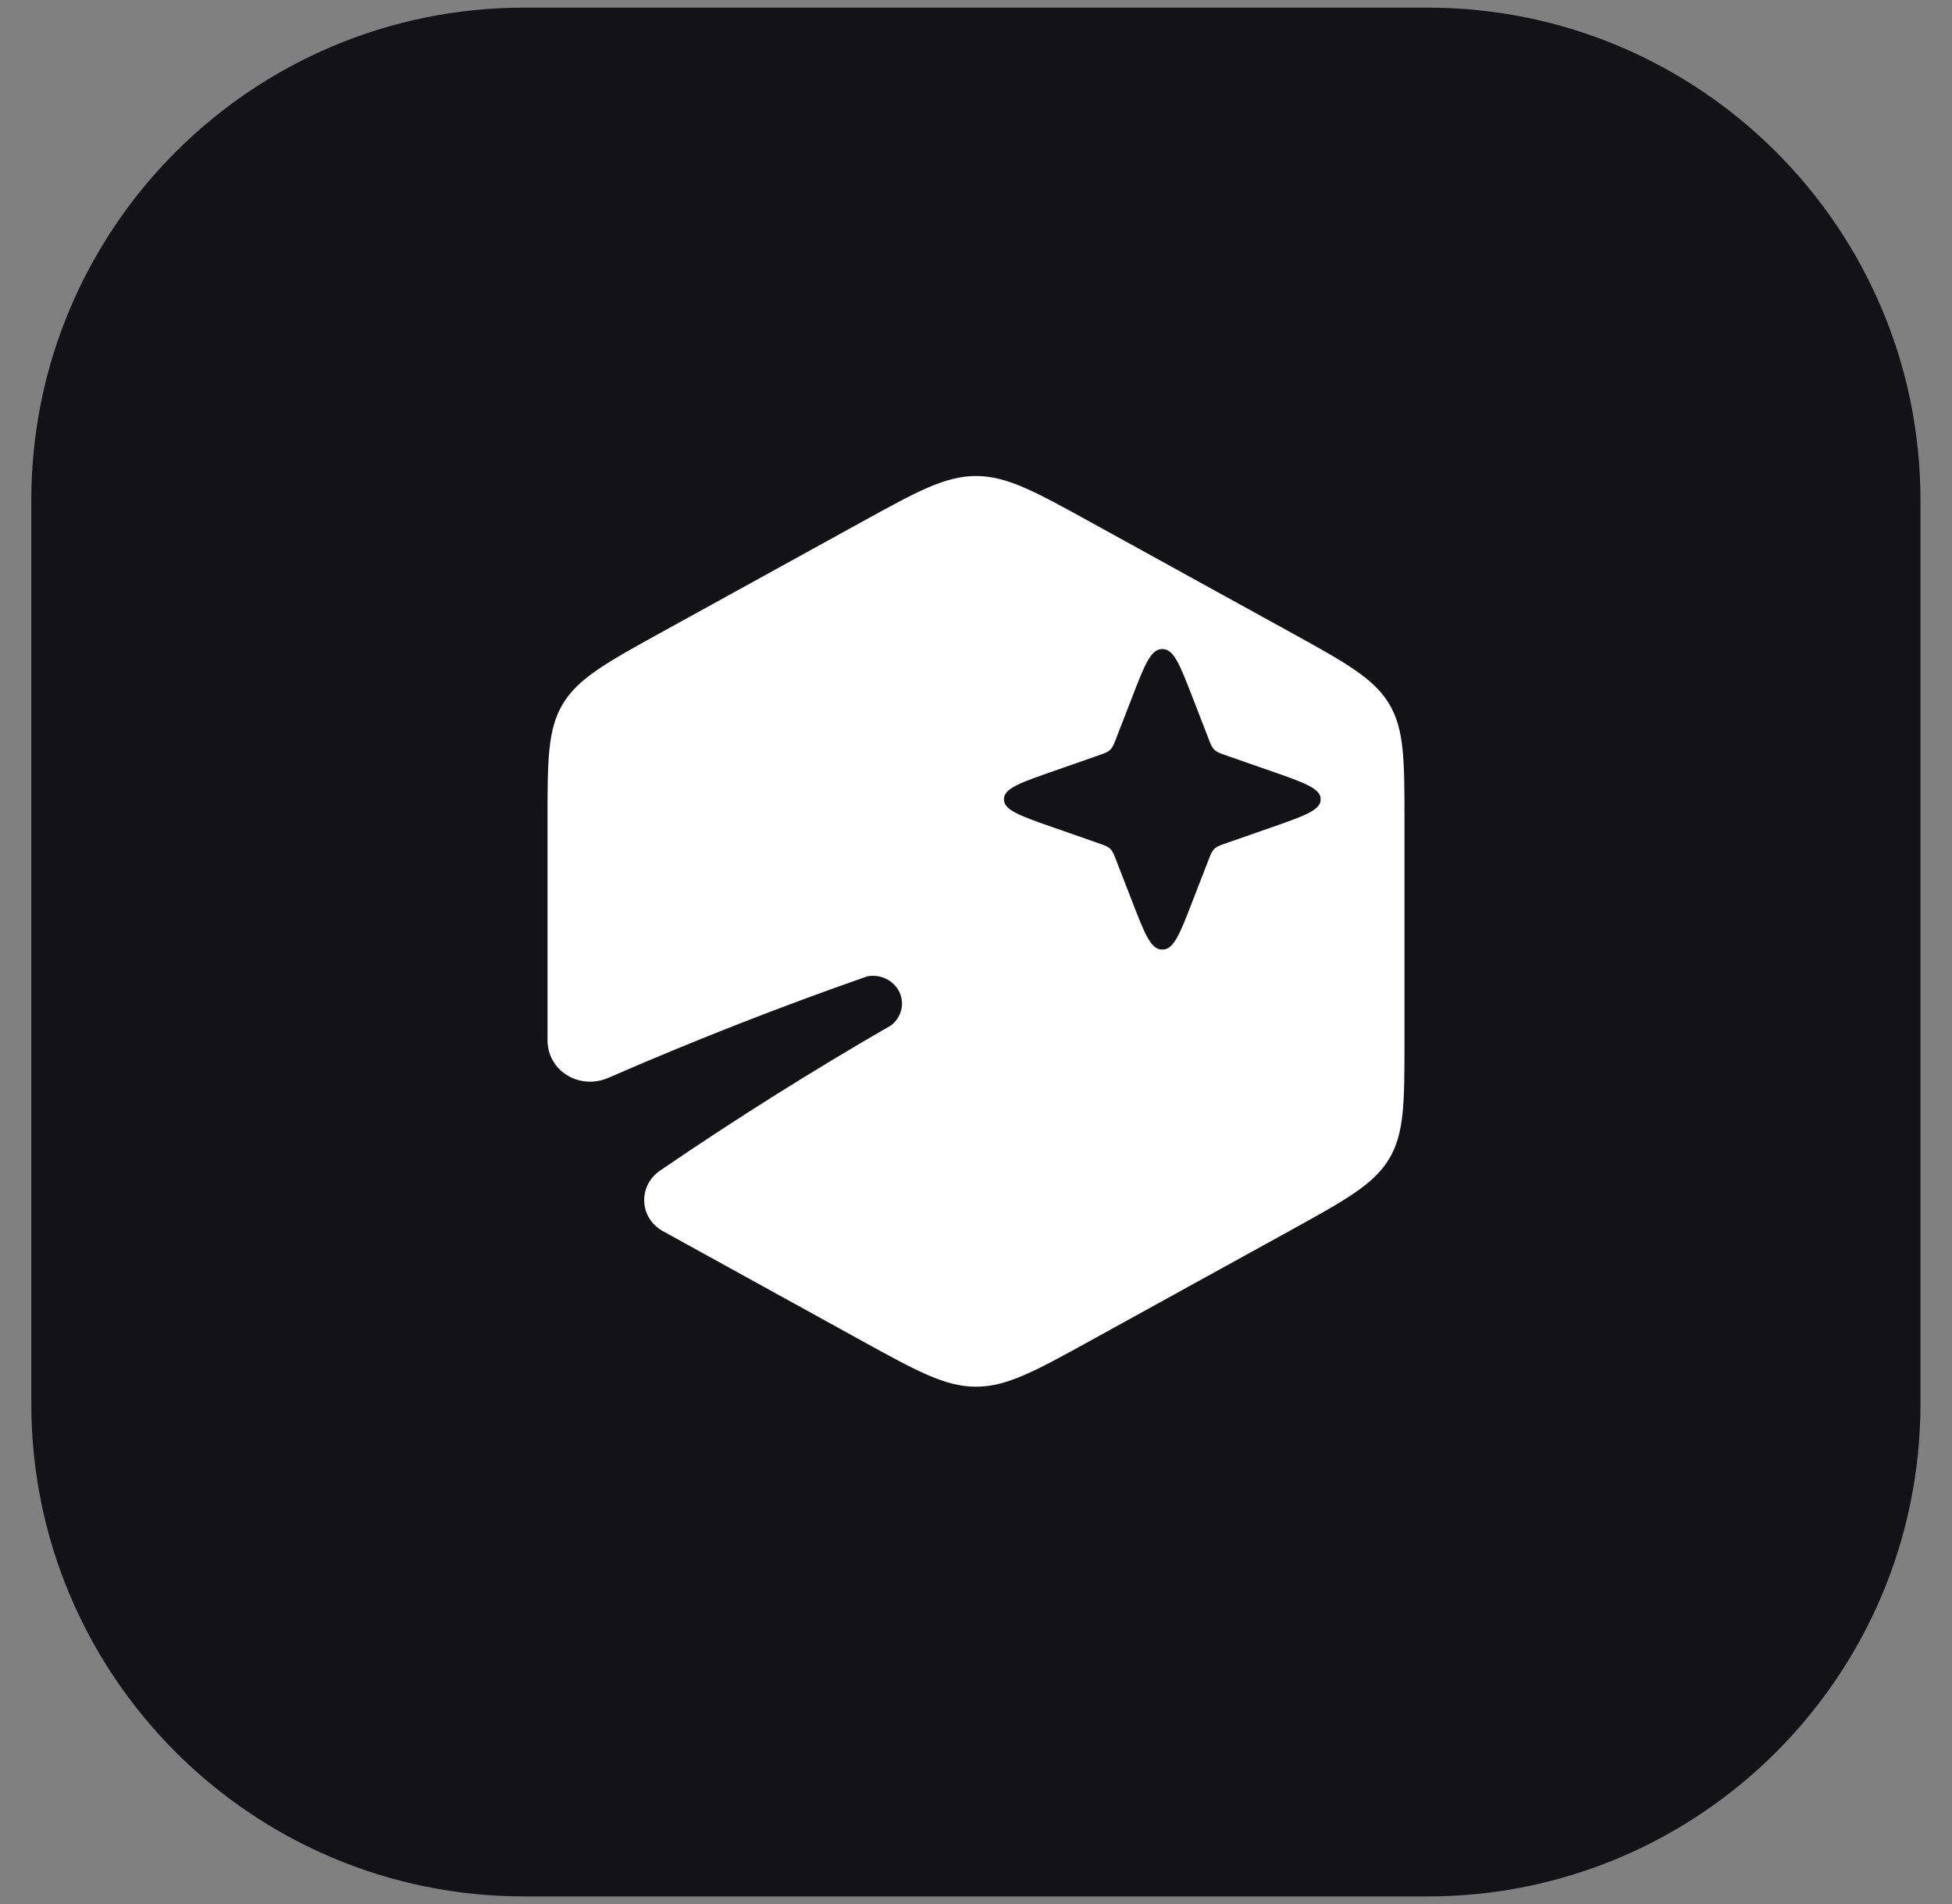 <svg width="41" height="40" viewBox="0 0 41 40" fill="none" xmlns="http://www.w3.org/2000/svg">
<rect x="0" y="0" width="41" height="40" fill="#808080" stroke="none"/>
<path d="M1.089 10.512C1.089 5.033 5.531 0.592 11.009 0.592H29.986C35.465 0.592 39.906 5.033 39.906 10.512V29.489C39.906 34.968 35.465 39.409 29.986 39.409H11.009C5.531 39.409 1.089 34.968 1.089 29.489V10.512Z" fill="#121217"/>
<path d="M1.089 10.512C1.089 5.033 5.531 0.592 11.009 0.592H29.986C35.465 0.592 39.906 5.033 39.906 10.512V29.489C39.906 34.968 35.465 39.409 29.986 39.409H11.009C5.531 39.409 1.089 34.968 1.089 29.489V10.512Z" stroke="#121217" stroke-width="0.863"/>
<path fill-rule="evenodd" clip-rule="evenodd" d="M18.073 10.98C19.257 10.327 19.85 10 20.5 10C21.15 10 21.743 10.327 22.927 10.98L27.073 13.265C28.257 13.918 28.85 14.245 29.175 14.783C29.5 15.321 29.5 15.974 29.5 17.28V21.851C29.5 23.158 29.5 23.811 29.175 24.349C28.85 24.887 28.257 25.213 27.073 25.866L22.927 28.152C21.743 28.805 21.15 29.132 20.5 29.132C19.85 29.132 19.257 28.805 18.073 28.152L13.927 25.866C13.425 25.59 13.394 24.913 13.867 24.59C15.44 23.515 17.058 22.497 18.719 21.539C18.825 21.457 18.899 21.343 18.93 21.216C18.961 21.088 18.946 20.955 18.889 20.837C18.831 20.719 18.733 20.622 18.611 20.563C18.49 20.504 18.351 20.486 18.217 20.511C16.372 21.155 14.56 21.866 12.783 22.641C12.175 22.907 11.5 22.502 11.5 21.851V17.28C11.5 15.974 11.5 15.321 11.825 14.783C12.15 14.245 12.743 13.918 13.927 13.265L18.073 10.98ZM23.779 14.648L23.779 14.648L23.45 15.497C23.399 15.631 23.373 15.697 23.323 15.747C23.319 15.75 23.316 15.754 23.312 15.757C23.26 15.805 23.19 15.829 23.049 15.878L22.155 16.19C21.453 16.435 21.101 16.557 21.088 16.772C21.087 16.785 21.087 16.798 21.088 16.812C21.101 17.026 21.453 17.149 22.155 17.394L23.049 17.706C23.19 17.755 23.26 17.779 23.312 17.826C23.316 17.83 23.319 17.833 23.323 17.837C23.373 17.886 23.399 17.953 23.45 18.086L23.779 18.935L23.779 18.935C24.037 19.602 24.166 19.935 24.392 19.948C24.406 19.949 24.42 19.949 24.434 19.948C24.66 19.935 24.789 19.602 25.047 18.935L25.047 18.935L25.376 18.086C25.427 17.953 25.453 17.886 25.503 17.837C25.507 17.833 25.51 17.83 25.514 17.826C25.566 17.779 25.636 17.755 25.777 17.706L26.671 17.394C27.374 17.149 27.725 17.026 27.738 16.812C27.739 16.798 27.739 16.785 27.738 16.772C27.725 16.557 27.374 16.435 26.671 16.19L25.777 15.878C25.636 15.829 25.566 15.805 25.514 15.757C25.51 15.754 25.507 15.75 25.503 15.747C25.453 15.697 25.427 15.631 25.376 15.497L25.047 14.648L25.047 14.648C24.789 13.982 24.66 13.649 24.434 13.636C24.42 13.635 24.406 13.635 24.392 13.636C24.166 13.649 24.037 13.982 23.779 14.648Z" fill="white"/>
</svg>
